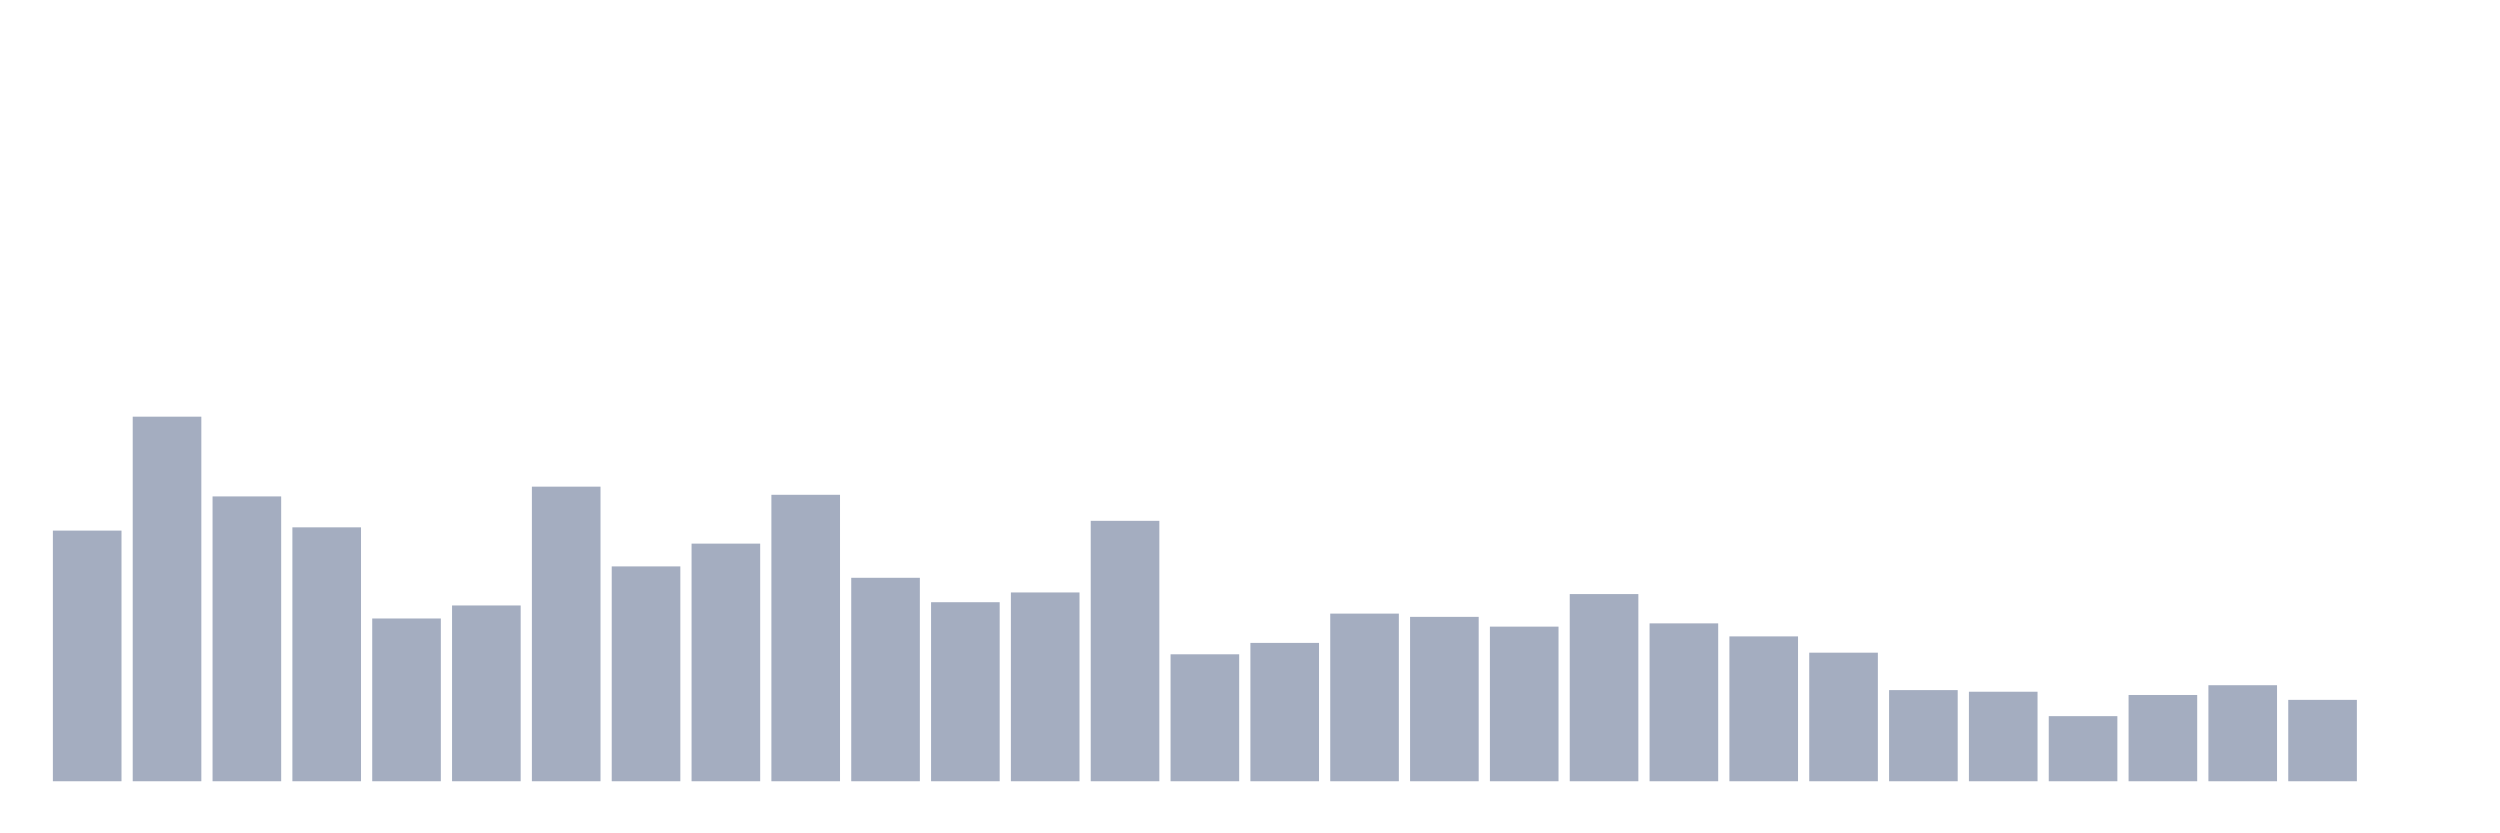 <svg xmlns="http://www.w3.org/2000/svg" viewBox="0 0 480 160"><g transform="translate(10,10)"><rect class="bar" x="0.153" width="13.175" y="91.875" height="48.125" fill="rgb(164,173,192)"></rect><rect class="bar" x="15.482" width="13.175" y="70" height="70" fill="rgb(164,173,192)"></rect><rect class="bar" x="30.81" width="13.175" y="85.312" height="54.688" fill="rgb(164,173,192)"></rect><rect class="bar" x="46.138" width="13.175" y="91.25" height="48.75" fill="rgb(164,173,192)"></rect><rect class="bar" x="61.466" width="13.175" y="108.75" height="31.25" fill="rgb(164,173,192)"></rect><rect class="bar" x="76.794" width="13.175" y="106.25" height="33.75" fill="rgb(164,173,192)"></rect><rect class="bar" x="92.123" width="13.175" y="83.437" height="56.563" fill="rgb(164,173,192)"></rect><rect class="bar" x="107.451" width="13.175" y="98.75" height="41.25" fill="rgb(164,173,192)"></rect><rect class="bar" x="122.779" width="13.175" y="94.375" height="45.625" fill="rgb(164,173,192)"></rect><rect class="bar" x="138.107" width="13.175" y="85" height="55" fill="rgb(164,173,192)"></rect><rect class="bar" x="153.436" width="13.175" y="100.937" height="39.063" fill="rgb(164,173,192)"></rect><rect class="bar" x="168.764" width="13.175" y="105.625" height="34.375" fill="rgb(164,173,192)"></rect><rect class="bar" x="184.092" width="13.175" y="103.75" height="36.25" fill="rgb(164,173,192)"></rect><rect class="bar" x="199.42" width="13.175" y="90" height="50" fill="rgb(164,173,192)"></rect><rect class="bar" x="214.748" width="13.175" y="115.625" height="24.375" fill="rgb(164,173,192)"></rect><rect class="bar" x="230.077" width="13.175" y="113.438" height="26.562" fill="rgb(164,173,192)"></rect><rect class="bar" x="245.405" width="13.175" y="107.812" height="32.188" fill="rgb(164,173,192)"></rect><rect class="bar" x="260.733" width="13.175" y="108.438" height="31.562" fill="rgb(164,173,192)"></rect><rect class="bar" x="276.061" width="13.175" y="110.312" height="29.688" fill="rgb(164,173,192)"></rect><rect class="bar" x="291.39" width="13.175" y="104.062" height="35.938" fill="rgb(164,173,192)"></rect><rect class="bar" x="306.718" width="13.175" y="109.687" height="30.313" fill="rgb(164,173,192)"></rect><rect class="bar" x="322.046" width="13.175" y="112.188" height="27.812" fill="rgb(164,173,192)"></rect><rect class="bar" x="337.374" width="13.175" y="115.312" height="24.688" fill="rgb(164,173,192)"></rect><rect class="bar" x="352.702" width="13.175" y="122.5" height="17.5" fill="rgb(164,173,192)"></rect><rect class="bar" x="368.031" width="13.175" y="122.812" height="17.188" fill="rgb(164,173,192)"></rect><rect class="bar" x="383.359" width="13.175" y="127.5" height="12.5" fill="rgb(164,173,192)"></rect><rect class="bar" x="398.687" width="13.175" y="123.438" height="16.562" fill="rgb(164,173,192)"></rect><rect class="bar" x="414.015" width="13.175" y="121.562" height="18.438" fill="rgb(164,173,192)"></rect><rect class="bar" x="429.344" width="13.175" y="124.375" height="15.625" fill="rgb(164,173,192)"></rect><rect class="bar" x="444.672" width="13.175" y="140" height="0" fill="rgb(164,173,192)"></rect></g></svg>